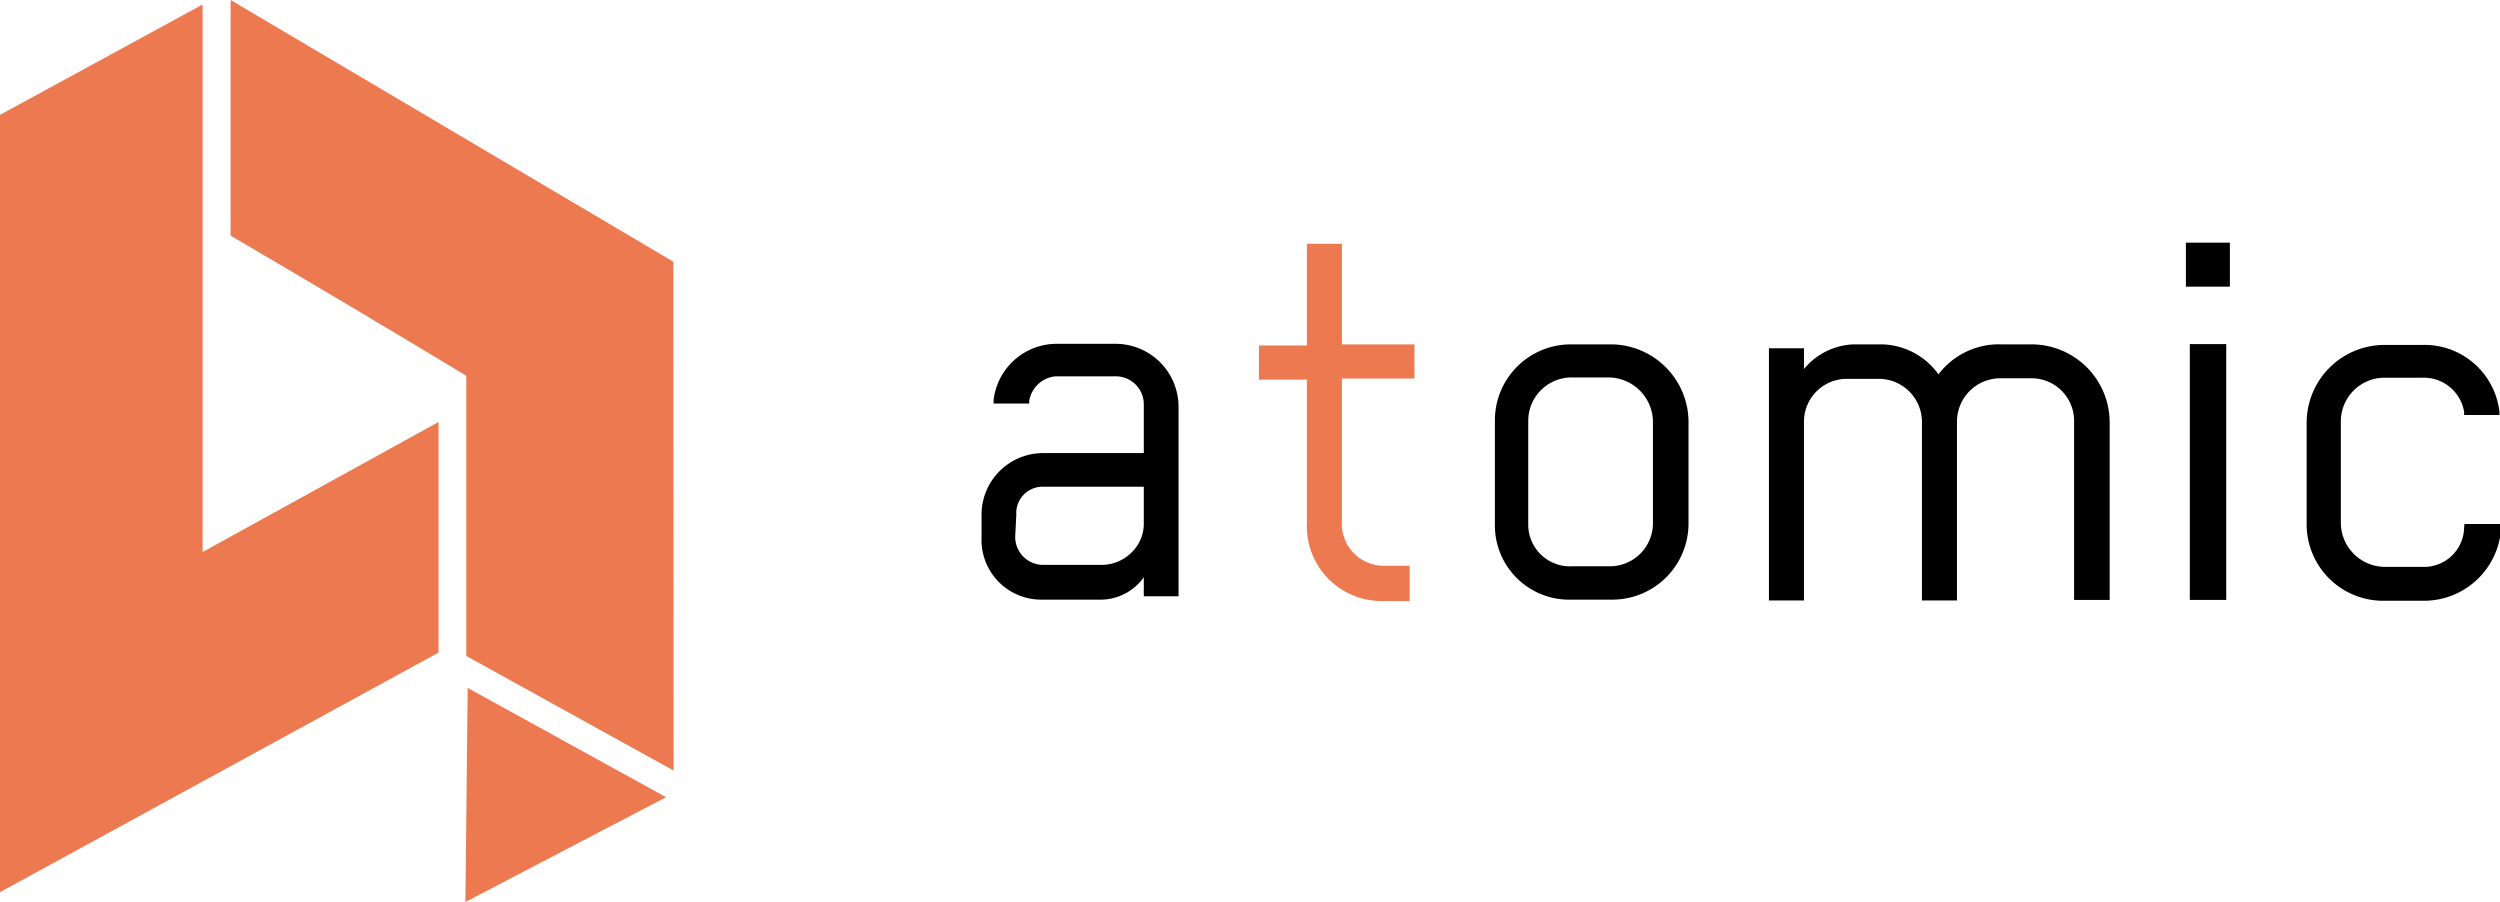 <svg id="Camada_1" data-name="Camada 1" xmlns="http://www.w3.org/2000/svg" viewBox="0 0 89.22 32.19"><defs><style>.cls-1{fill:#ed7950;}</style></defs><path class="cls-1" d="M24.49,9.64,8.69.3c0,2.8,0,5.6,0,8.41q4.22,2.47,8.41,5v10l7.4,4.09Q24.49,18.69,24.49,9.64Z" transform="translate(-0.46 -0.3)"/><path class="cls-1" d="M7.69.46.46,4.4V32.14l15.65-8.55V15.36L7.69,20Z" transform="translate(-0.46 -0.3)"/><polygon class="cls-1" points="16.61 32.19 16.69 24.55 23.77 28.45 16.61 32.19"/><path class="cls-1" d="M17.15,24.85" transform="translate(-0.46 -0.3)"/><path class="cls-1" d="M50.94,13.81V12.59H48.35V9H47.1v3.63H45.39v1.22H47.1v5.12a2.67,2.67,0,0,0,2.67,2.78h1V20.49h-1a1.5,1.5,0,0,1-1.42-1.6V13.81Z" transform="translate(-0.46 -0.3)"/><path d="M72.91,12.59h-1a2.71,2.71,0,0,0-2.27,1.07,2.55,2.55,0,0,0-2-1.07H66.6a2.41,2.41,0,0,0-1.76.88v-.74H63.59v9h1.25v-6.4a1.53,1.53,0,0,1,1.54-1.51h1.16a1.54,1.54,0,0,1,1.51,1.53v6.38H70.3V15.33a1.55,1.55,0,0,1,1.56-1.53H73a1.52,1.52,0,0,1,1.48,1.55v6.36h1.27V15.35A2.79,2.79,0,0,0,72.91,12.59Z" transform="translate(-0.46 -0.3)"/><rect x="78.15" y="12.28" width="1.3" height="9.13"/><path d="M57.94,12.59H56.55a2.71,2.71,0,0,0-2.74,2.74V19a2.65,2.65,0,0,0,2.72,2.7H58A2.72,2.72,0,0,0,60.72,19V15.35A2.78,2.78,0,0,0,57.94,12.59ZM55,15.31a1.55,1.55,0,0,1,1.51-1.54h1.37a1.6,1.6,0,0,1,1.57,1.54V19a1.54,1.54,0,0,1-1.55,1.51H56.57A1.49,1.49,0,0,1,55,19.06Z" transform="translate(-0.46 -0.3)"/><path d="M40.29,12.57H38.15a2.27,2.27,0,0,0-2.23,2v.13h1.27l0-.09a1.05,1.05,0,0,1,.95-.88h2.14a1,1,0,0,1,1,1v1.74H37.65a2.2,2.2,0,0,0-2.16,2.27v.73a2.13,2.13,0,0,0,2.16,2.23h2.13a1.89,1.89,0,0,0,1.5-.8v.68h1.24V14.84A2.25,2.25,0,0,0,40.29,12.57Zm-3.56,6.1a.94.94,0,0,1,.92-1h3.63V19a1.43,1.43,0,0,1-.42,1,1.52,1.52,0,0,1-1.08.46H37.69a1,1,0,0,1-1-1Z" transform="translate(-0.46 -0.3)"/><path d="M88.4,19.12a1.43,1.43,0,0,1-1.49,1.41H85.54A1.58,1.58,0,0,1,84,18.94V15.33a1.56,1.56,0,0,1,1.53-1.55h1.37A1.46,1.46,0,0,1,88.4,15l0,.11h1.26V15a2.69,2.69,0,0,0-2.76-2.39H85.54a2.78,2.78,0,0,0-2.76,2.8v3.53a2.73,2.73,0,0,0,2.72,2.8H87a2.76,2.76,0,0,0,2.72-2.59V19H88.41Z" transform="translate(-0.46 -0.3)"/><rect x="78.01" y="8.66" width="1.57" height="1.57"/></svg>